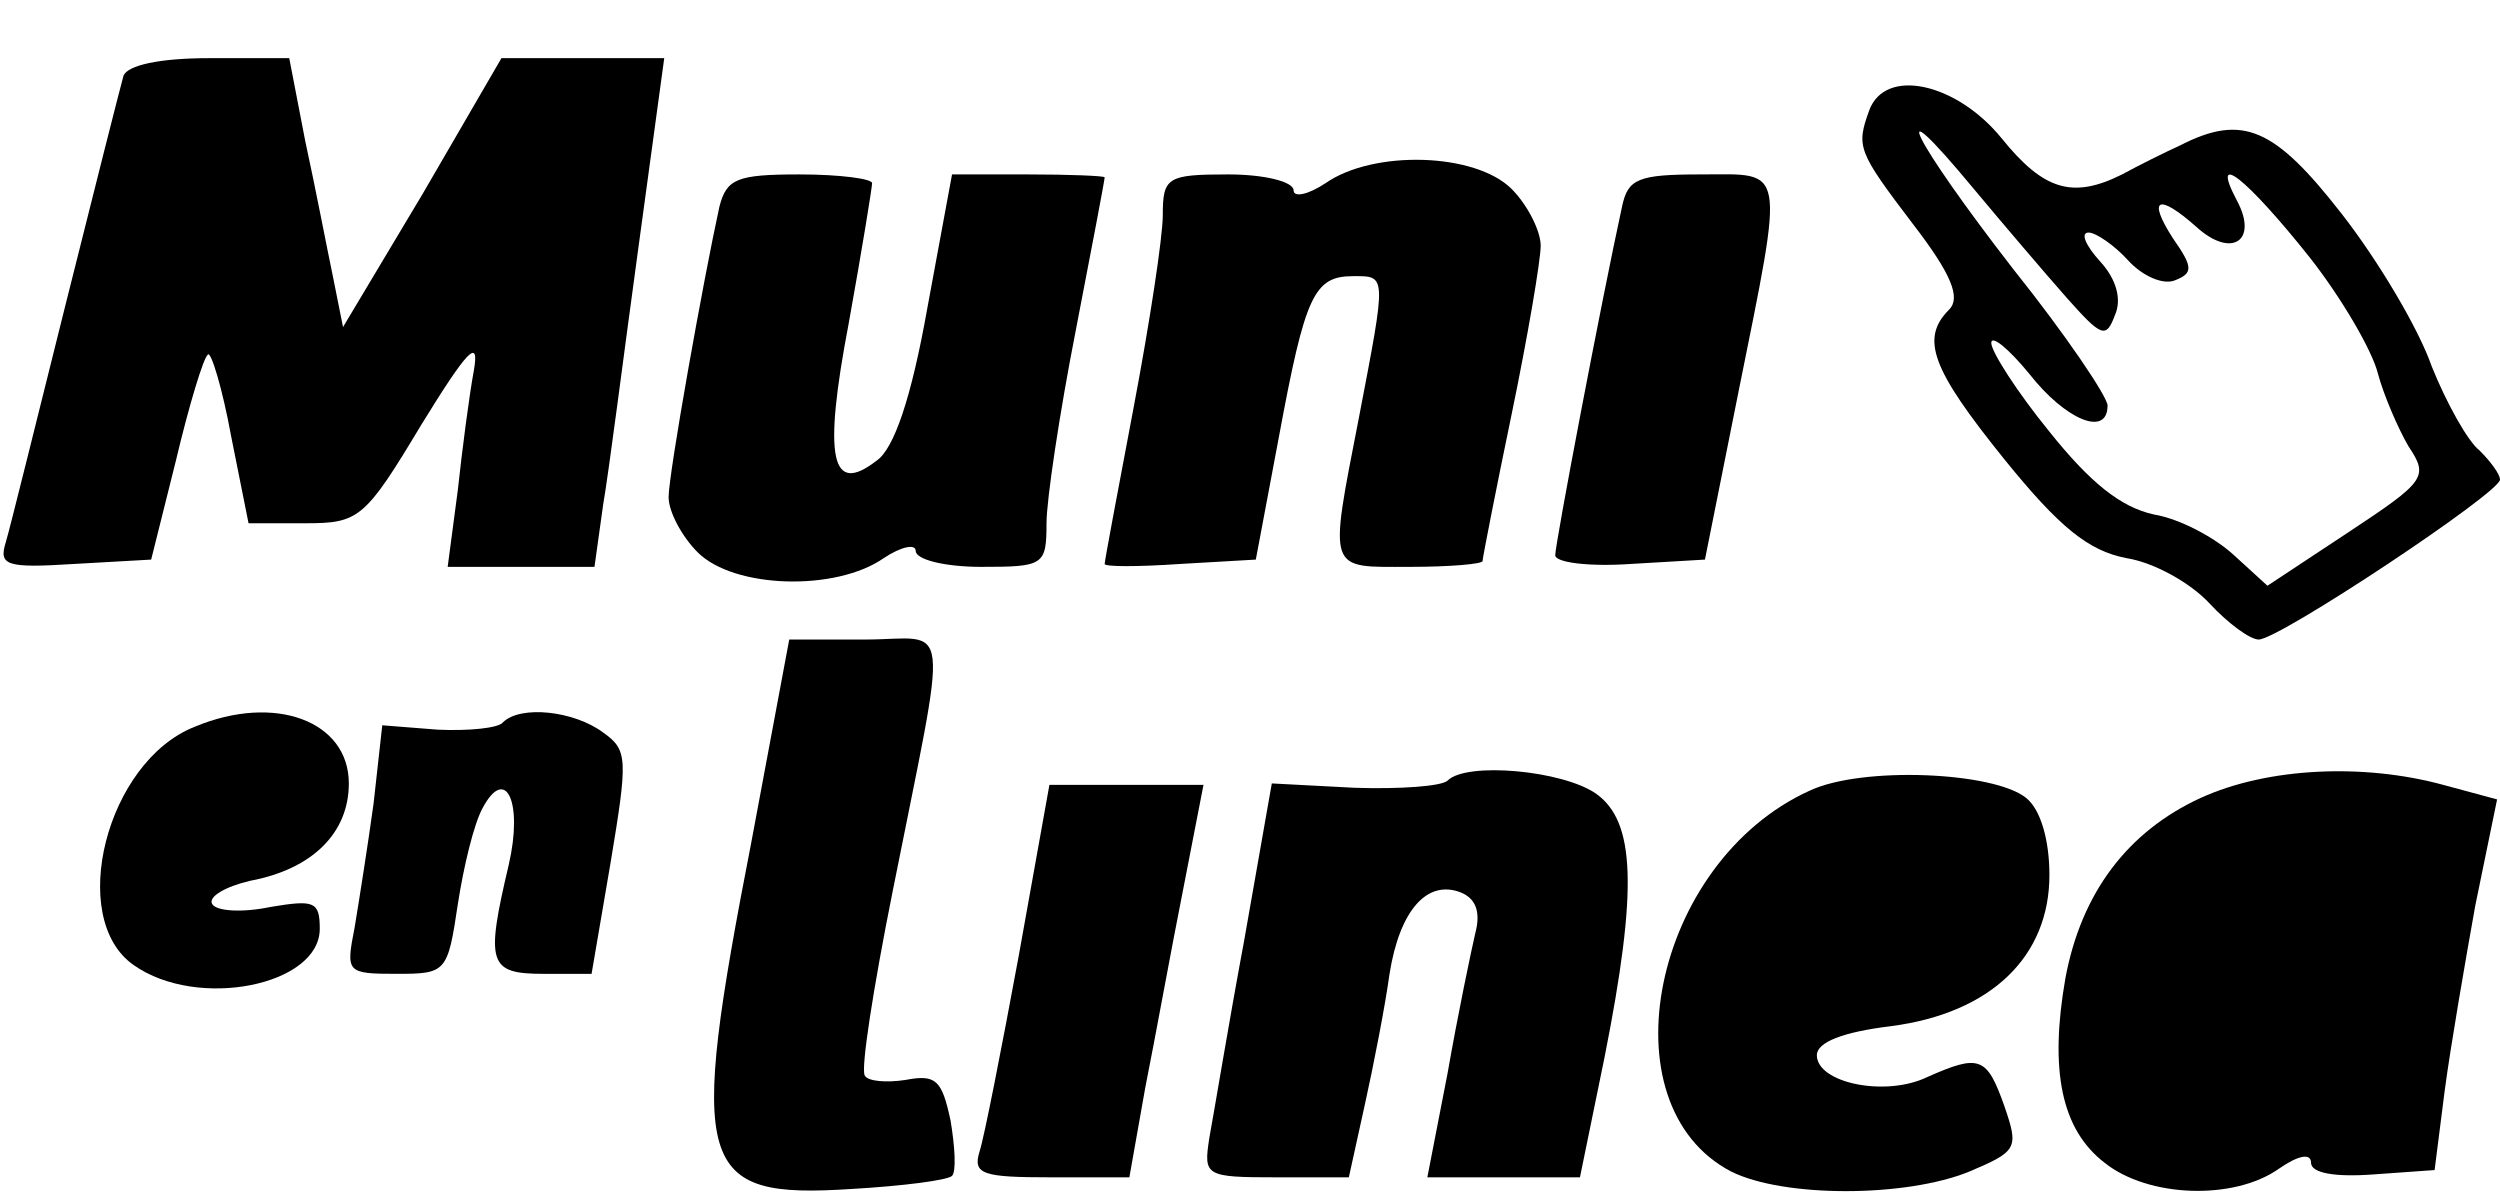 <?xml version="1.0" standalone="no"?>
<!DOCTYPE svg PUBLIC "-//W3C//DTD SVG 20010904//EN"
 "http://www.w3.org/TR/2001/REC-SVG-20010904/DTD/svg10.dtd">
<svg version="1.0" xmlns="http://www.w3.org/2000/svg"
 width="172pt" height="82pt" viewBox="0 0 172 82"
 preserveAspectRatio="xMidYMid meet">
<g transform="translate(0,82) scale(0.1,-0.1)"
fill="#000000" stroke="none">
<path d="M85 768 c-2 -7 -20 -78 -40 -158 -20 -80 -38 -153 -41 -163 -5 -16 0
-18 47 -15 l53 3 17 68 c9 38 19 71 22 73 2 3 10 -23 16 -56 l12 -60 39 0 c37
0 41 3 80 68 32 52 40 60 36 37 -3 -16 -8 -54 -11 -82 l-7 -53 50 0 51 0 6 43
c4 23 14 102 24 175 l18 132 -56 0 -56 0 -54 -93 -55 -92 -7 35 c-4 19 -12 61
-19 93 l-11 57 -55 0 c-35 0 -56 -5 -59 -12z"/>
<path d="M1286 744 c-9 -25 -8 -28 30 -78 27 -35 33 -51 25 -59 -20 -20 -12
-41 38 -103 38 -47 58 -63 84 -68 19 -3 44 -17 57 -31 13 -14 28 -25 34 -25
14 0 166 101 166 110 0 4 -7 13 -14 20 -8 6 -23 33 -33 58 -9 26 -37 73 -62
105 -46 59 -68 69 -111 47 -11 -5 -29 -14 -40 -20 -34 -17 -54 -11 -83 25 -31
38 -80 49 -91 19z m136 -129 c24 -27 27 -28 33 -12 5 11 1 25 -10 37 -10 11
-14 20 -8 20 5 0 18 -9 27 -19 10 -11 24 -17 32 -14 13 5 13 9 -1 29 -18 28
-10 31 16 8 24 -22 43 -10 28 18 -19 36 7 15 50 -39 22 -28 43 -64 47 -80 4
-15 14 -38 21 -50 14 -21 12 -24 -41 -59 l-56 -37 -23 21 c-13 12 -37 25 -55
28 -23 5 -44 22 -72 57 -22 27 -40 55 -40 61 0 6 12 -4 26 -21 25 -32 54 -44
54 -22 0 6 -29 49 -65 94 -69 89 -90 131 -27 55 20 -24 49 -58 64 -75z"/>
<path d="M912 694 c-12 -8 -22 -10 -22 -5 0 6 -20 11 -45 11 -42 0 -45 -2 -45
-28 0 -15 -9 -74 -20 -132 -11 -58 -20 -106 -20 -108 0 -2 23 -2 52 0 l52 3
16 85 c18 97 24 110 51 110 23 0 23 2 4 -97 -21 -108 -22 -103 35 -103 28 0
50 2 50 4 0 2 9 48 20 101 11 53 20 106 20 116 0 10 -9 28 -20 39 -25 25 -95
27 -128 4z"/>
<path d="M495 678 c-11 -50 -35 -184 -35 -200 0 -10 9 -27 20 -38 25 -25 95
-27 128 -4 12 8 22 10 22 5 0 -6 20 -11 45 -11 43 0 45 1 45 30 0 16 9 76 20
132 11 57 20 104 20 106 0 1 -24 2 -53 2 l-52 0 -17 -92 c-11 -62 -23 -97 -35
-105 -31 -24 -37 1 -19 95 9 50 16 93 16 96 0 3 -22 6 -50 6 -43 0 -50 -3 -55
-22z"/>
<path d="M1116 678 c-14 -64 -46 -232 -46 -240 0 -5 23 -8 52 -6 l51 3 23 115
c32 159 33 150 -26 150 -43 0 -50 -3 -54 -22z"/>
<path d="M517 241 c-44 -226 -38 -246 69 -239 35 2 66 6 69 9 3 3 2 20 -1 38
-6 28 -10 32 -31 28 -13 -2 -26 -1 -28 3 -3 4 6 61 19 126 39 196 41 174 -19
174 l-52 0 -26 -139z"/>
<path d="M134 320 c-61 -24 -88 -132 -42 -164 44 -31 128 -14 128 25 0 19 -4
20 -34 15 -19 -4 -37 -3 -40 2 -3 5 9 12 26 16 43 8 68 33 68 67 0 43 -51 62
-106 39z"/>
<path d="M346 323 c-3 -4 -24 -6 -45 -5 l-38 3 -6 -54 c-4 -29 -10 -67 -13
-85 -6 -31 -6 -32 29 -32 34 0 35 1 42 48 4 26 11 55 17 66 16 30 28 4 18 -39
-16 -68 -14 -75 24 -75 l33 0 13 76 c12 72 12 78 -5 90 -20 15 -57 19 -69 7z"/>
<path d="M996 283 c-4 -4 -33 -6 -64 -5 l-57 3 -19 -108 c-11 -59 -21 -120
-24 -136 -4 -26 -3 -27 46 -27 l50 0 11 50 c6 27 14 68 17 90 7 44 26 65 49
56 10 -4 14 -13 10 -28 -3 -13 -12 -56 -19 -96 l-14 -72 53 0 52 0 17 83 c23
116 21 162 -6 181 -23 16 -89 22 -102 9z"/>
<path d="M1245 276 c-108 -49 -142 -216 -54 -262 36 -18 120 -18 164 0 33 14
34 16 24 45 -12 34 -17 36 -53 20 -29 -14 -76 -4 -76 15 0 9 18 16 51 20 69 9
109 48 109 104 0 24 -6 45 -16 53 -22 18 -113 22 -149 5z"/>
<path d="M1514 271 c-50 -23 -82 -65 -93 -124 -11 -63 -3 -104 27 -127 30 -24
89 -26 120 -4 13 9 22 11 22 4 0 -7 16 -10 43 -8 l42 3 7 55 c4 30 14 88 21
127 l15 73 -37 10 c-55 15 -121 12 -167 -9z"/>
<path d="M701 163 c-12 -65 -24 -126 -27 -135 -5 -16 2 -18 49 -18 l54 0 11
62 c7 35 18 96 26 136 l14 72 -53 0 -53 0 -21 -117z"/>
</g>
</svg>
